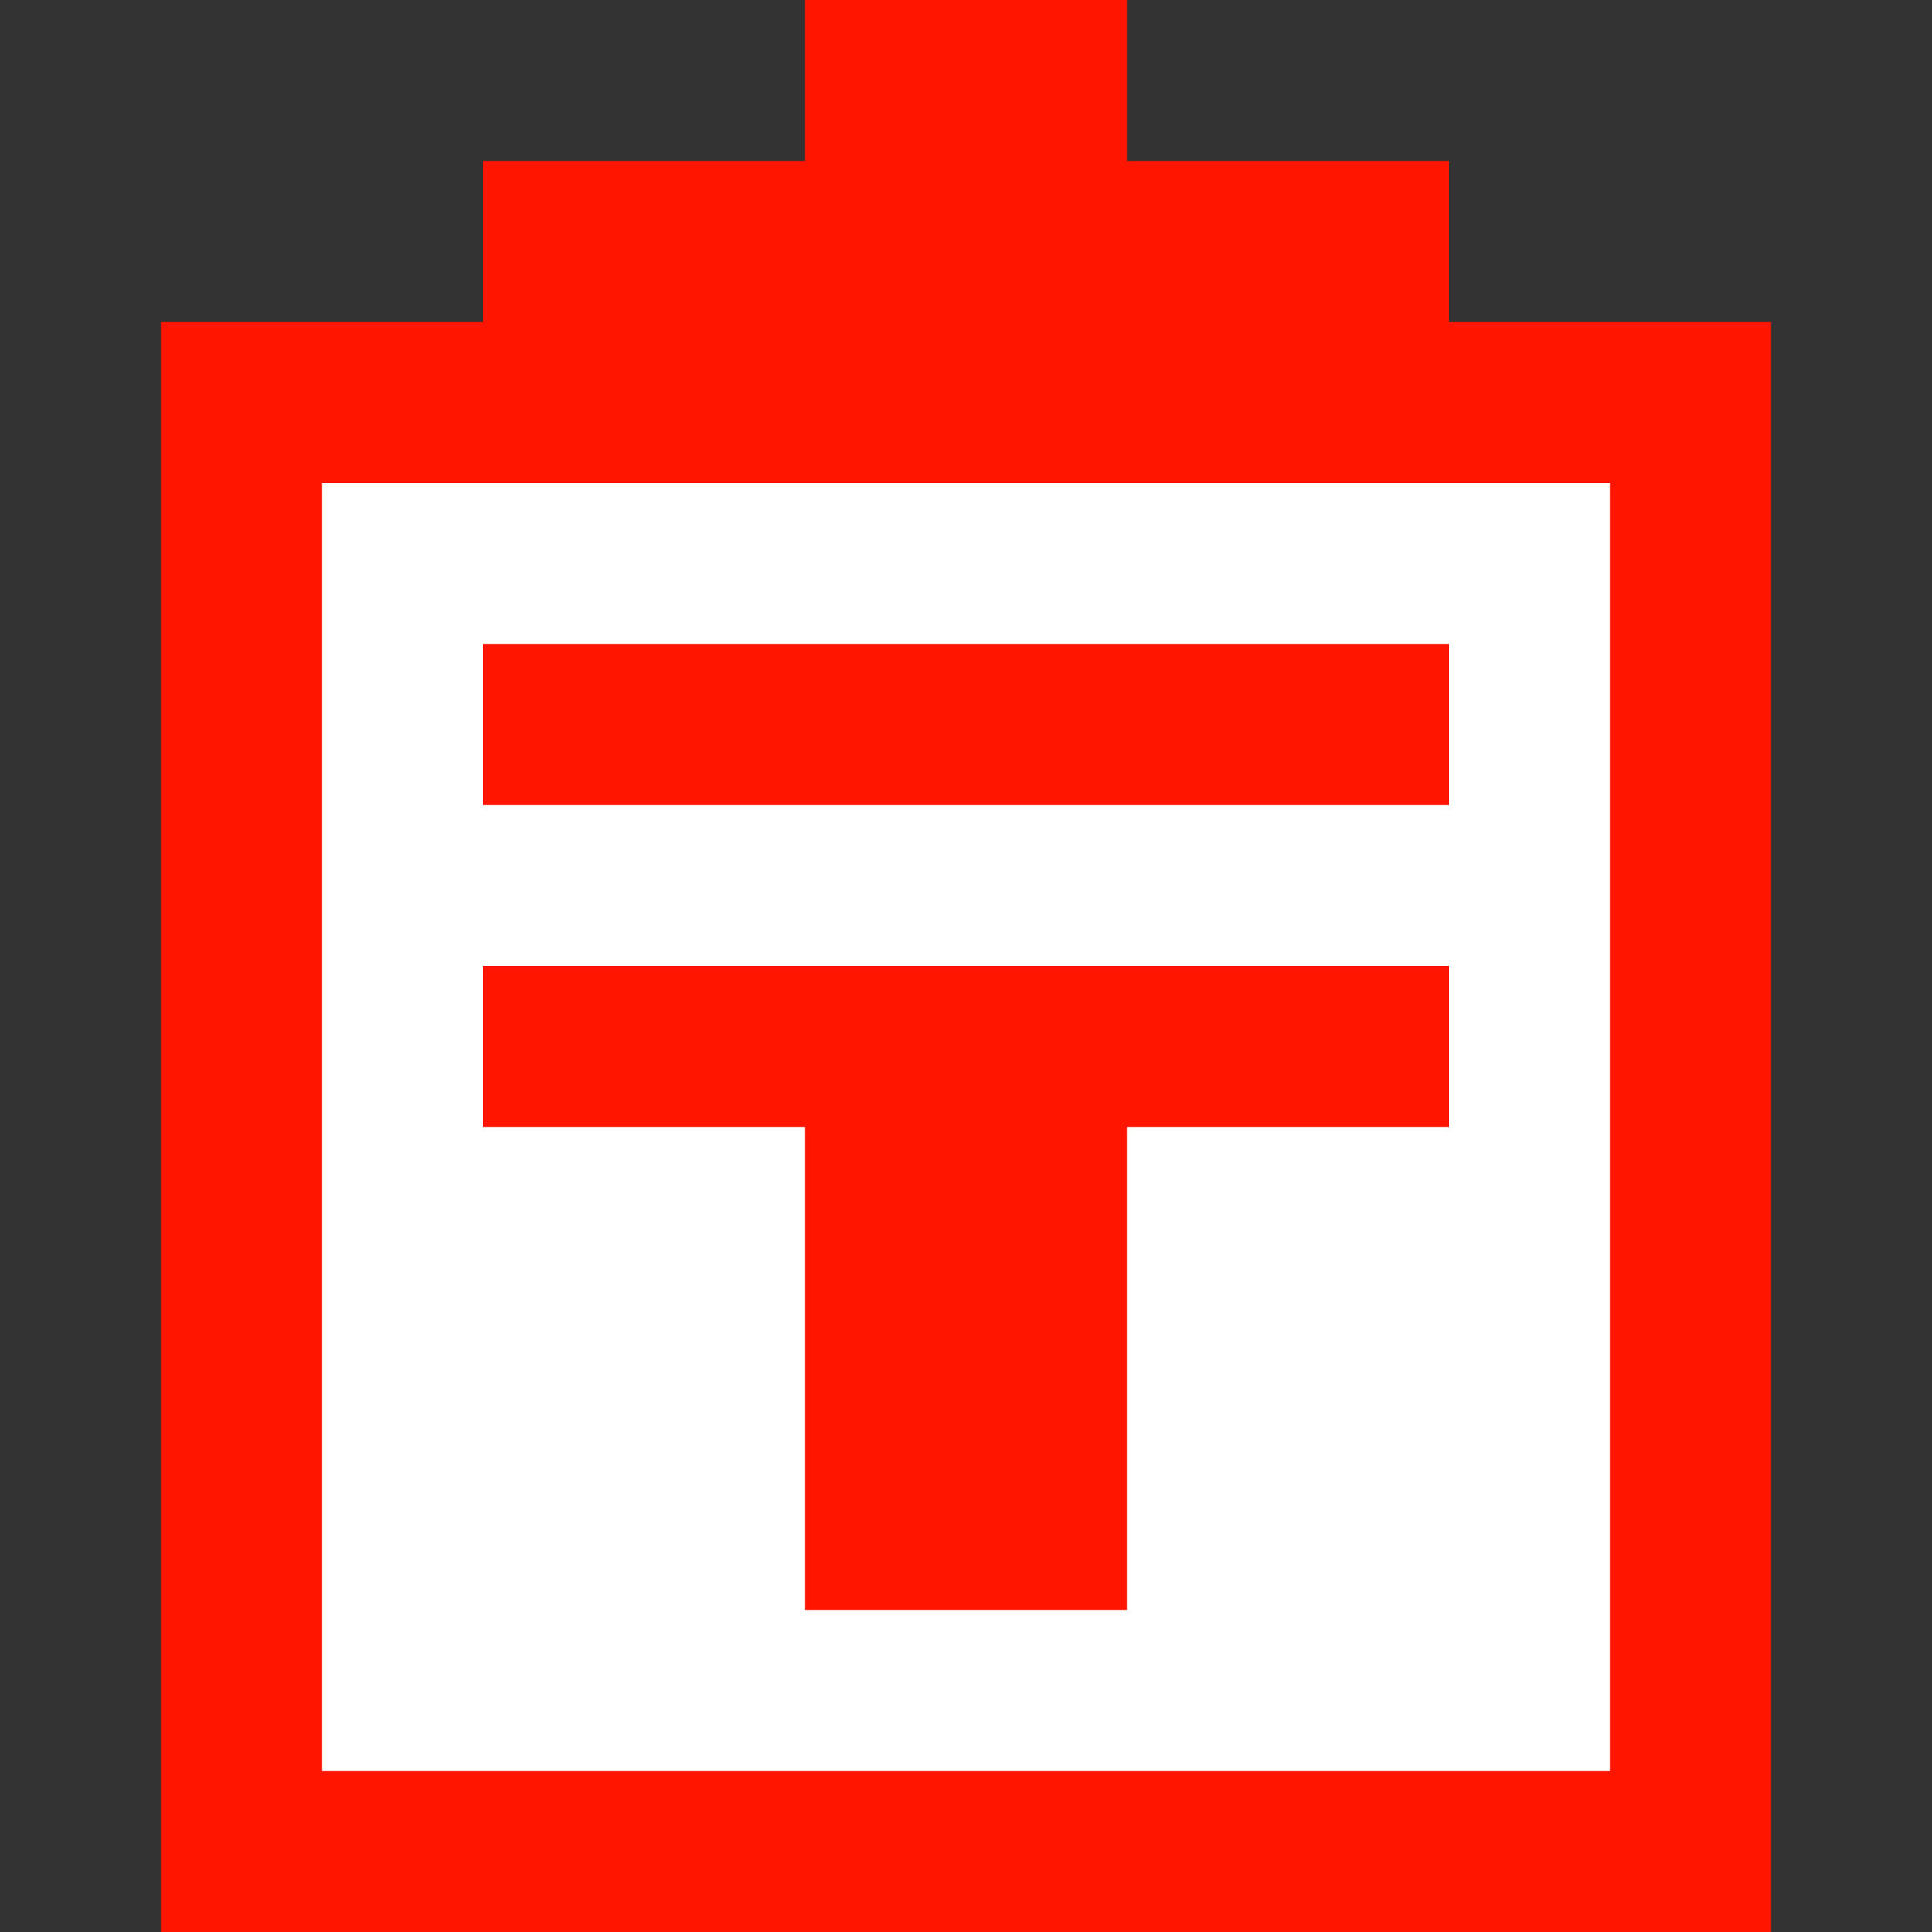 <?xml version="1.0" standalone="yes"?>
<svg width="192" height="192">
<rect width="100%" height="100%" fill="#333333" stroke="none"/>
<path style="fill:#ff1500; stroke:none;" d="M80 0L80 16L48 16L48 32L16 32L16 192L176 192L176 32L144 32L144 16L112 16L112 0L80 0z"/>
<path style="fill:#ffffff; stroke:none;" d="M32 48L32 176L160 176L160 48L32 48z"/>
<path style="fill:#ff1500; stroke:none;" d="M48 64L48 80L144 80L144 64L48 64M48 96L48 112L80 112L80 160L112 160L112 112L144 112L144 96L48 96z"/>
</svg>
